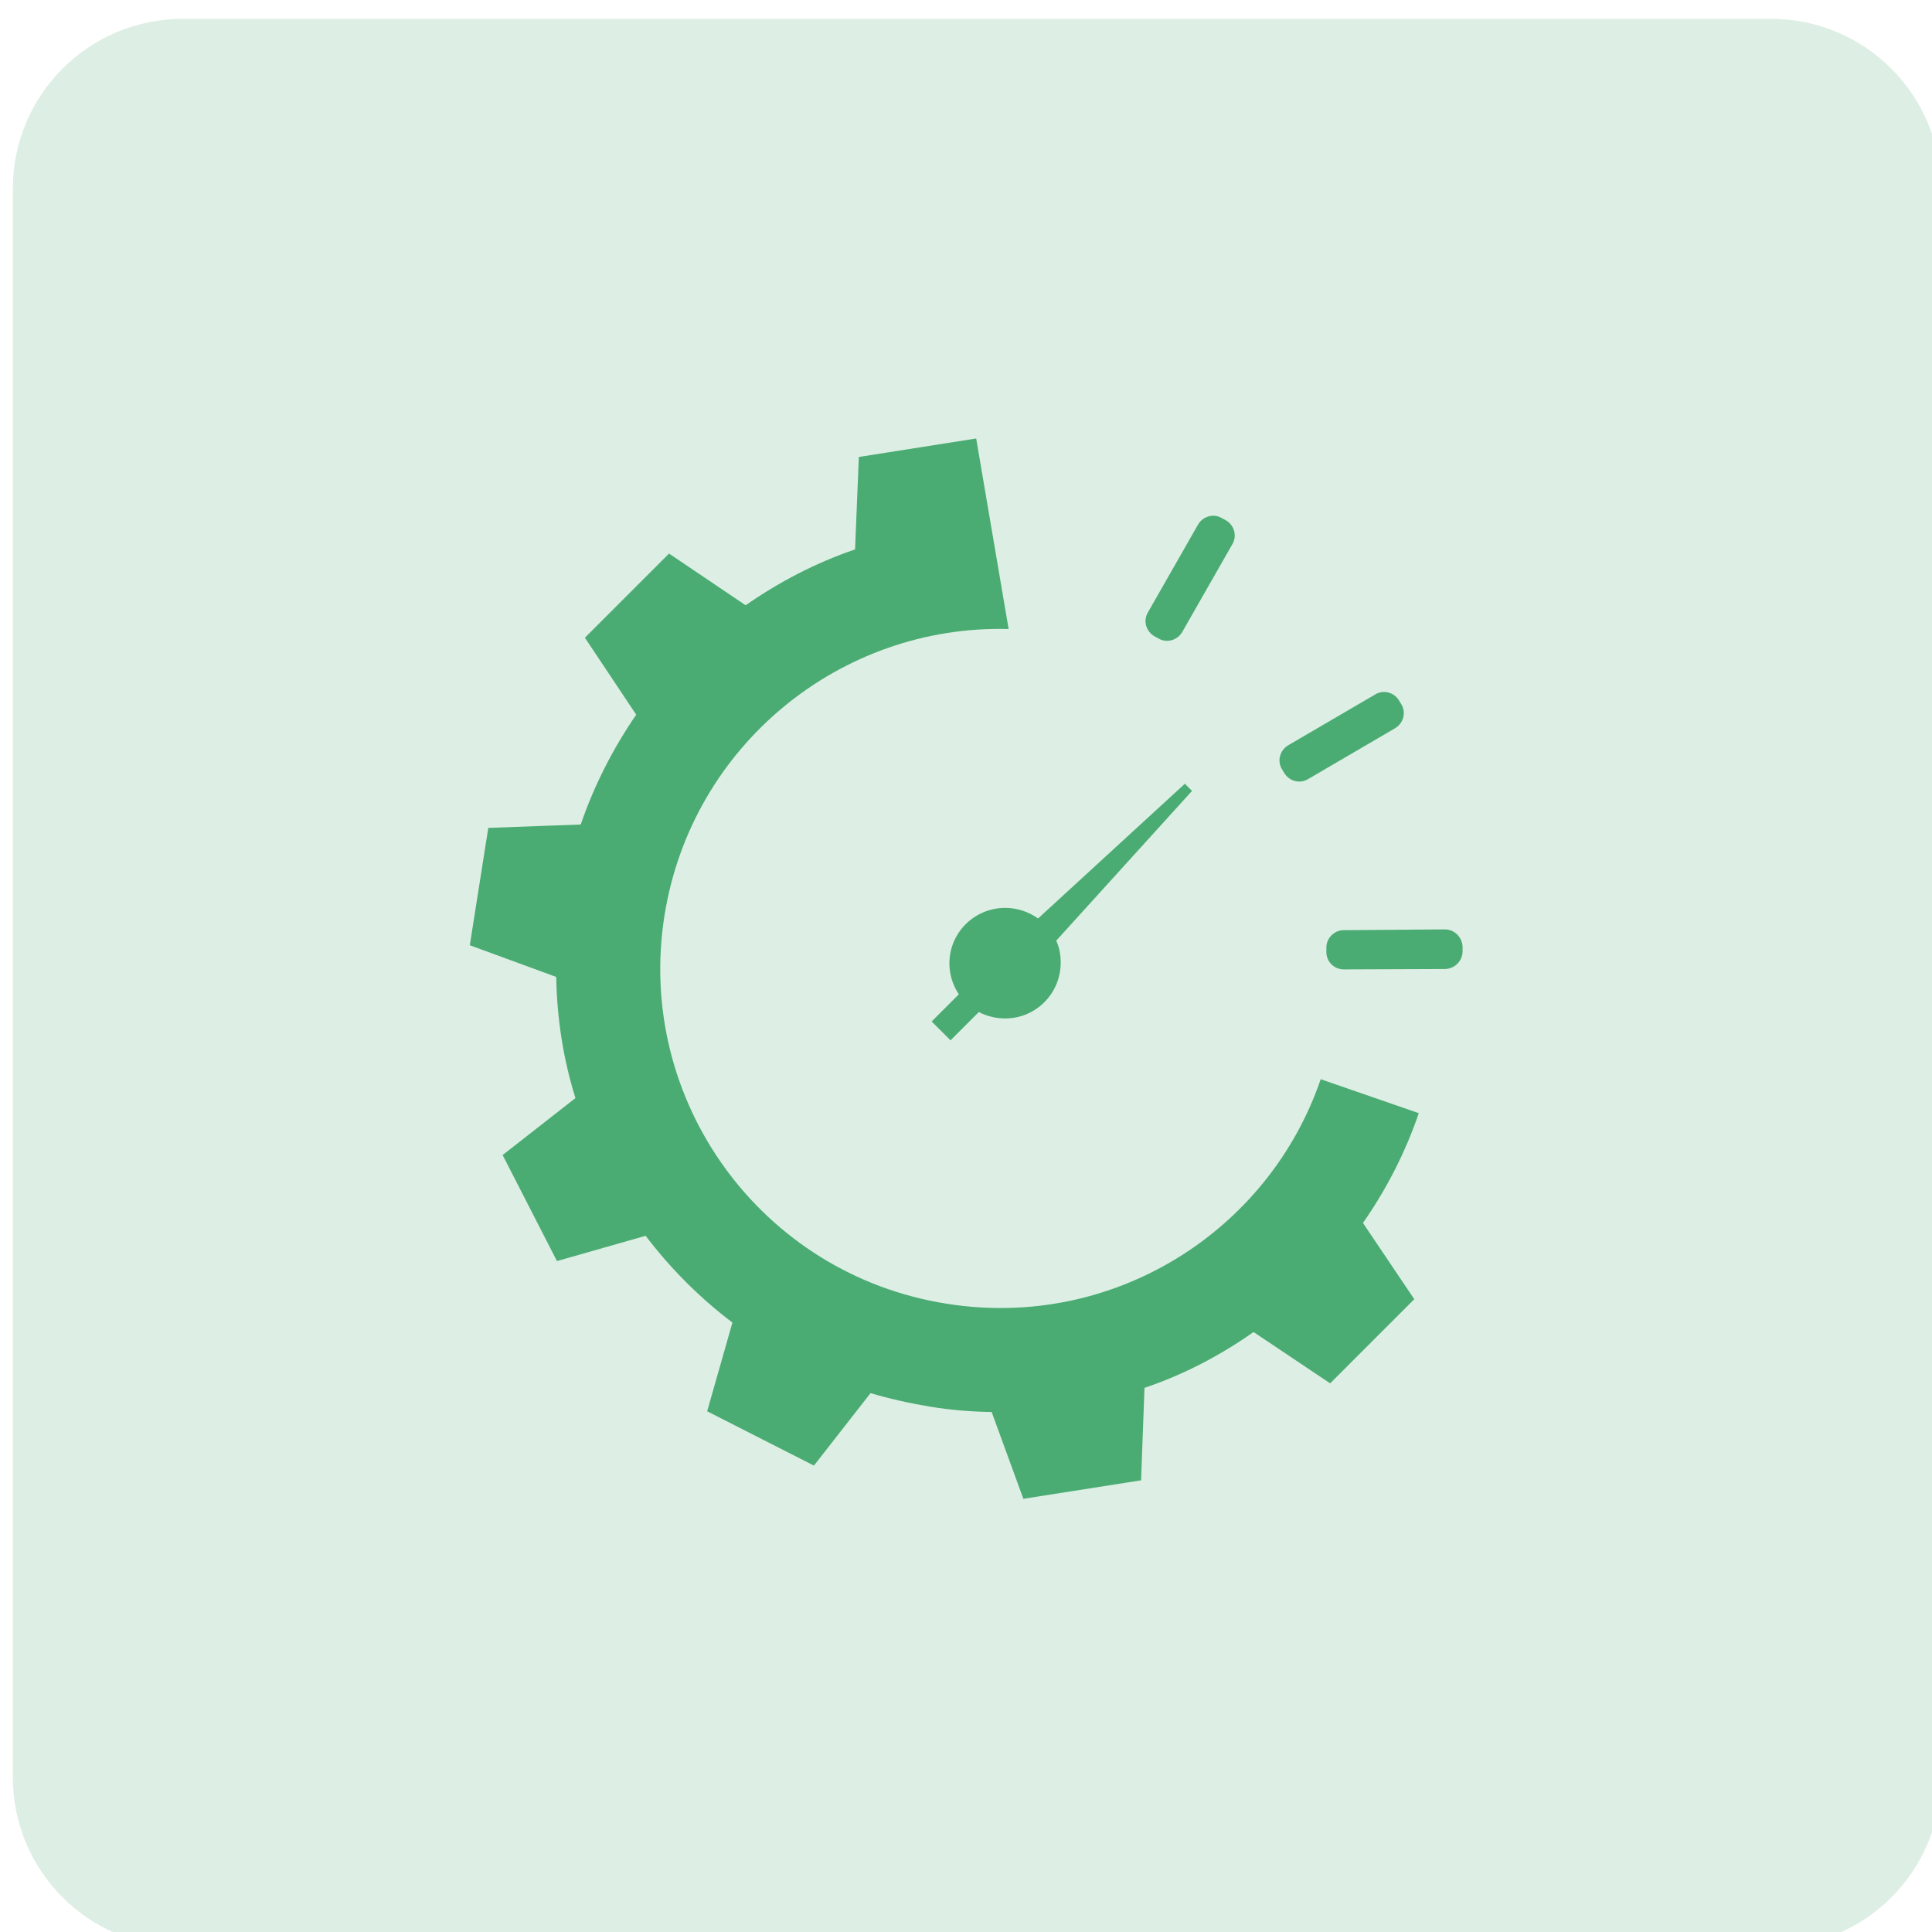 <?xml version="1.0" encoding="utf-8"?>
<!-- Generator: Adobe Illustrator 22.1.0, SVG Export Plug-In . SVG Version: 6.00 Build 0)  -->
<svg version="1.1" id="Layer_1" xmlns="http://www.w3.org/2000/svg" xmlns:xlink="http://www.w3.org/1999/xlink" x="0px" y="0px"
	 viewBox="0 0 512 512" style="enable-background:new 0 0 512 512;" xml:space="preserve">
<style type="text/css">
	.st0{opacity:0.19;fill:#4BAC73;}
	.st1{fill:#4BAC73;}
</style>
<path class="st0" d="M469.4,516h-421c-24.9,0-45-20.2-45-45V50c0-24.9,20.2-45,45-45h421c24.9,0,45,20.2,45,45v421
	C514.4,495.9,494.3,516,469.4,516z"/>
<g>
	<path class="st1" d="M267.3,166.7c-44.5-1.2-84,30.8-91.2,75.9c-7.8,49.1,25.7,95.2,74.8,102.9c43.8,7,85.2-18.9,99.1-59.5l26,9
		c-3.6,10.5-8.6,20.2-14.8,29.1l13.6,20.2l-22.3,22.3L332.2,353c-8.8,6.2-18.5,11.3-28.9,14.8l-0.9,24.5l-31.2,4.9l-8.4-23
		c-5.4-0.1-10.8-0.5-16.2-1.4c-5.5-0.9-10.8-2.1-15.9-3.6l-15,19.2L187.4,374l6.7-23.5c-8.7-6.6-16.4-14.3-23-23l-23.5,6.7
		l-14.4-28.1l19.3-15.1c-3.2-10.2-4.9-21-5.1-32.1l-22.9-8.4l4.9-31.1l24.5-0.9c3.6-10.5,8.6-20.2,14.7-29.1L155,169l22.3-22.3
		l20.3,13.7c8.9-6.2,18.7-11.3,29-14.8l1-24.5l31.1-4.9L267.3,166.7z"/>
	<g>
		<path class="st1" d="M313.3,167.5c-1.3,2.2-4.1,3-6.3,1.7l-1.1-0.6c-2.2-1.3-3-4.1-1.7-6.3l13.3-23.3c1.3-2.2,4.1-3,6.3-1.7
			l1.1,0.6c2.2,1.3,3,4.1,1.7,6.3L313.3,167.5z"/>
	</g>
	<g>
		<path class="st1" d="M346.6,206.5c-2.2,1.3-5,0.5-6.3-1.7l-0.6-1c-1.3-2.2-0.5-5,1.7-6.3l23.1-13.5c2.2-1.3,5-0.5,6.3,1.7l0.6,1
			c1.3,2.2,0.5,5-1.7,6.3L346.6,206.5z"/>
	</g>
	<g>
		<path class="st1" d="M356.1,256.9c-2.5,0-4.6-2-4.6-4.6l0-1.2c0-2.5,2.1-4.6,4.6-4.6l26.8-0.2c2.5,0,4.6,2,4.7,4.6l0,1.2
			c0,2.5-2,4.6-4.6,4.7L356.1,256.9z"/>
	</g>
	<g>
		<g>
			<path class="st1" d="M281.1,255.1c0,8.2-6.6,14.8-14.7,14.8c-2.5,0-4.9-0.6-7-1.7l-7.5,7.5l-5-5l7.2-7.2
				c-1.6-2.4-2.5-5.2-2.5-8.2c0-8.1,6.6-14.7,14.8-14.7c3.3,0,6.3,1.1,8.7,2.8l38.9-35.7l1.9,1.9l-36,39.7
				C280.7,250.9,281.1,253,281.1,255.1z"/>
		</g>
	</g>
</g>
</svg>
